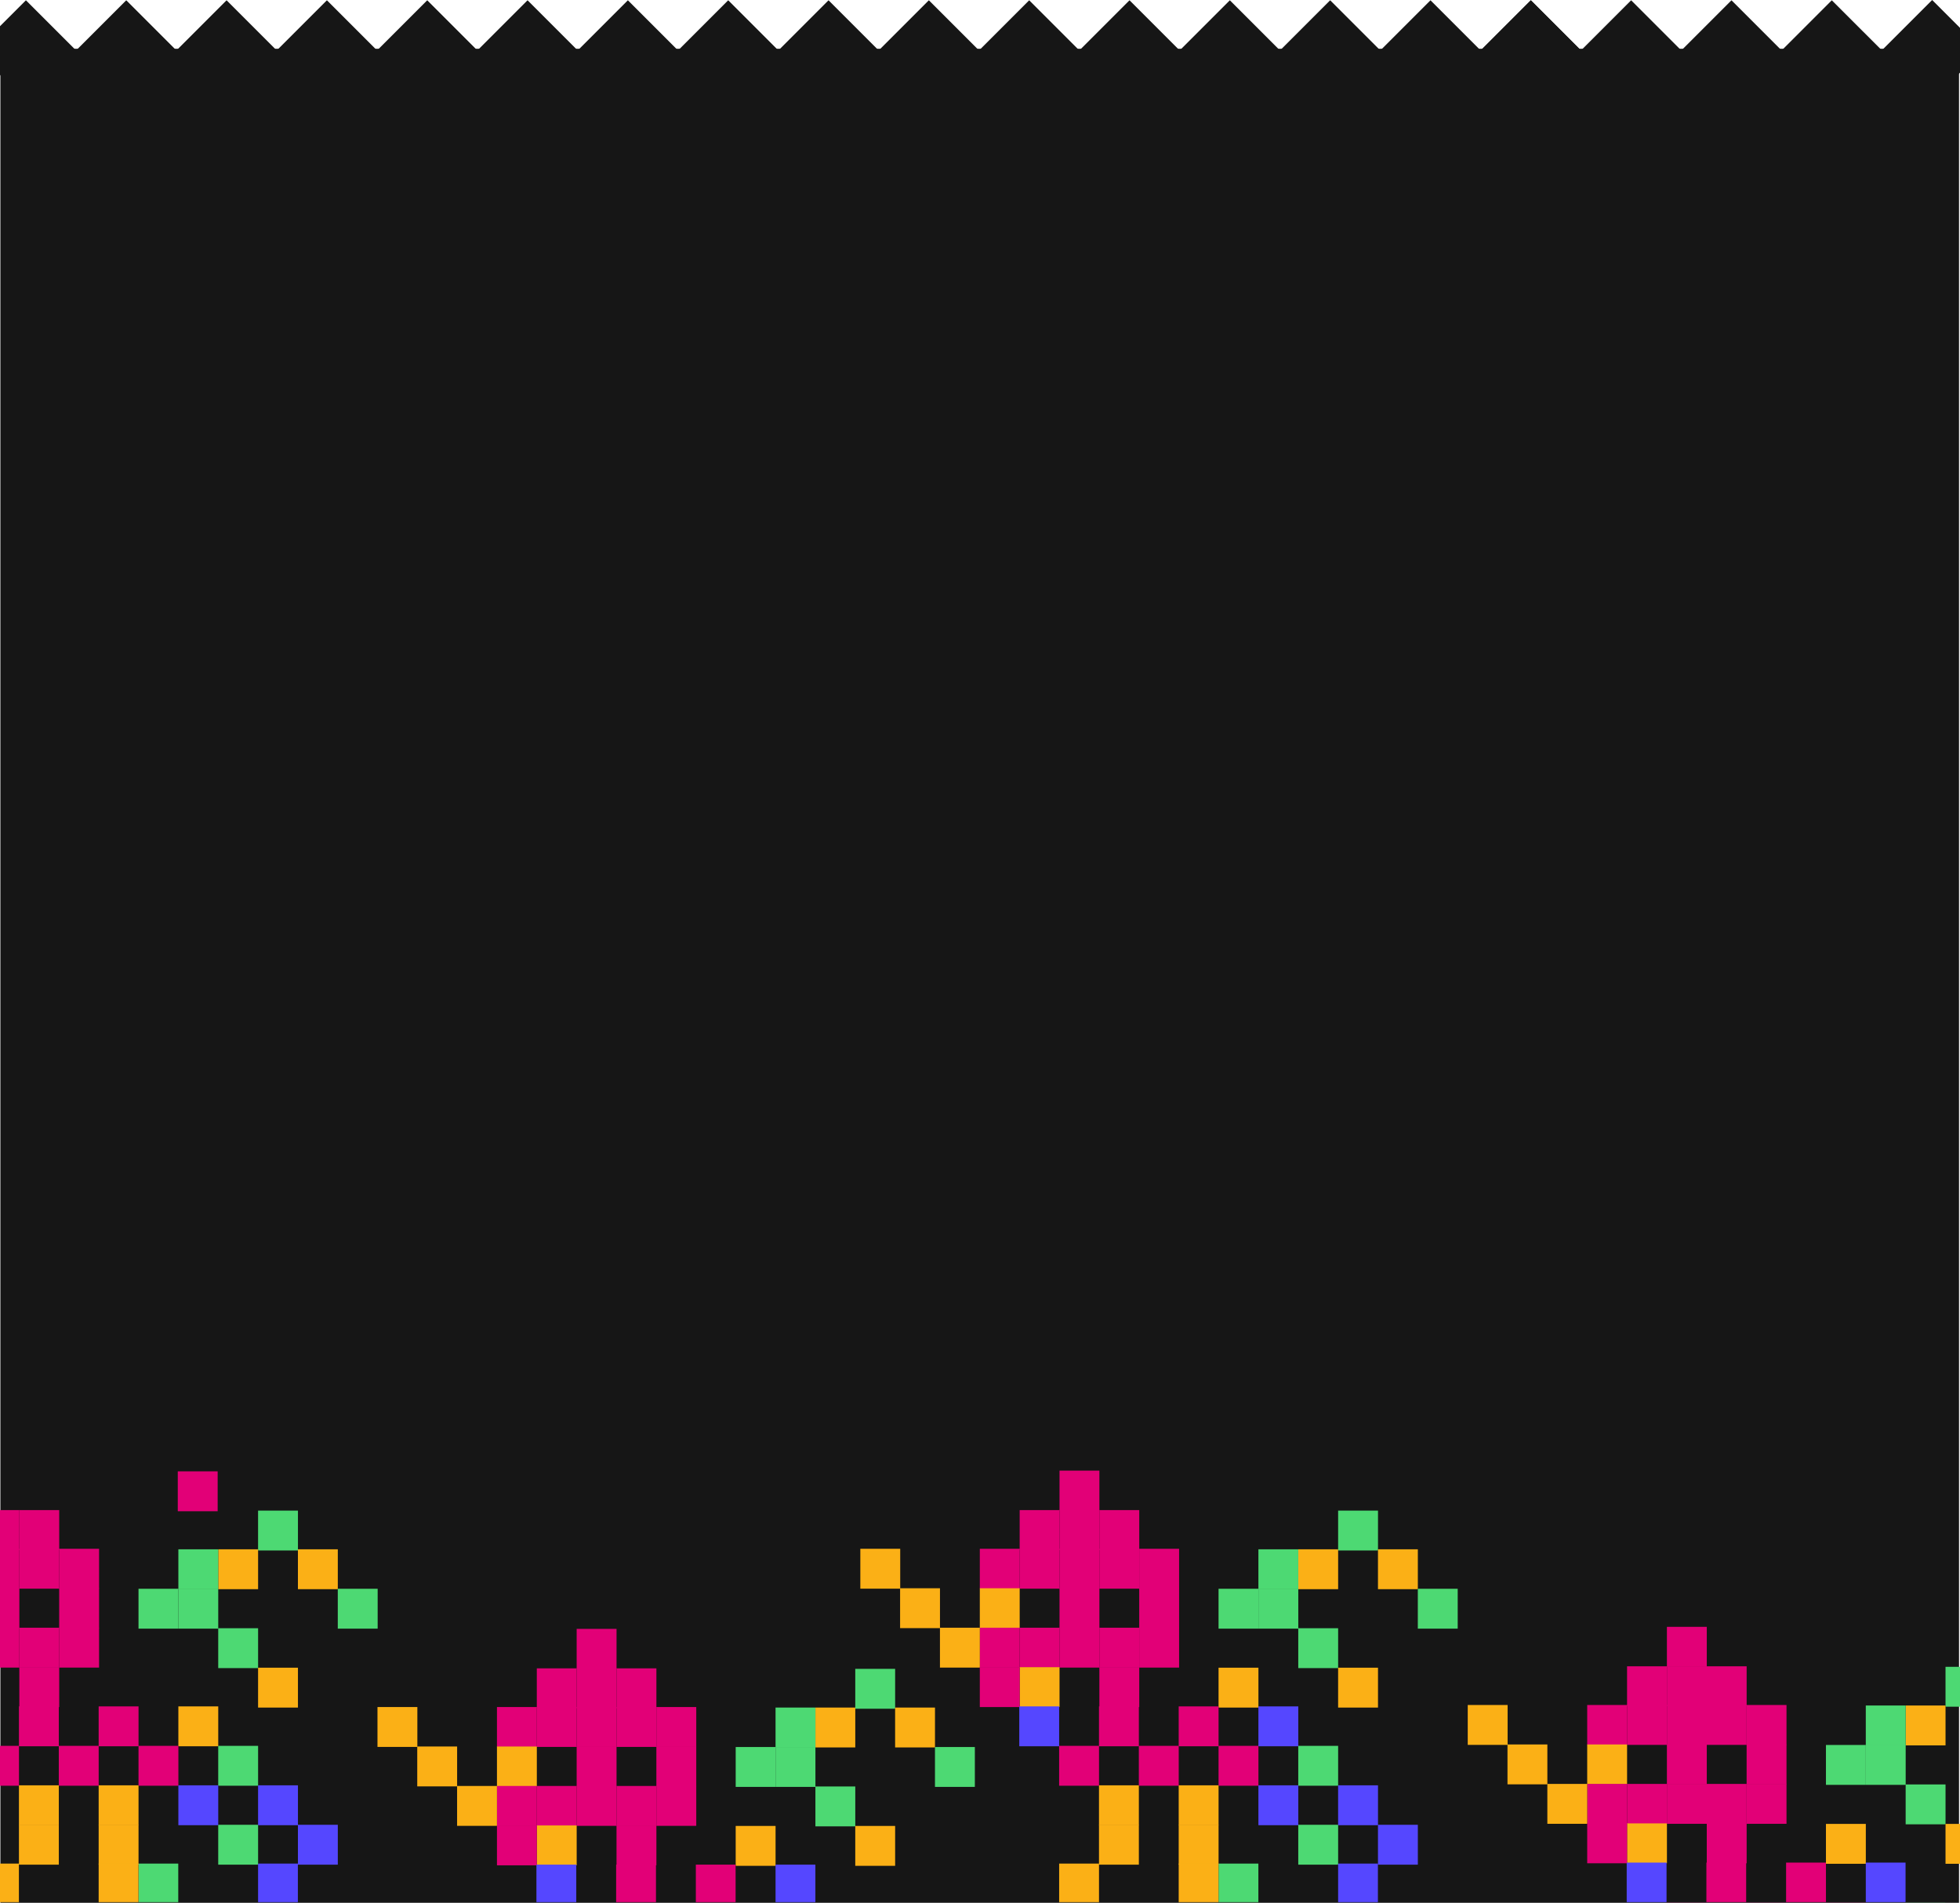 <svg width="2560" height="2485" viewBox="0 0 2560 2485" fill="none" xmlns="http://www.w3.org/2000/svg">
<path d="M0 34.224V97.781L33.859 131.636L99.495 66L33.859 0.365L0 34.224Z" fill="#161616"/>
<path d="M99.26 66L164.901 0.365L230.531 66L164.896 131.636L99.26 66Z" fill="#161616"/>
<path d="M230.302 66L295.938 0.365L361.573 66L295.938 131.636L230.302 66Z" fill="#161616"/>
<path d="M361.338 66L426.979 0.365L492.609 66L426.974 131.636L361.338 66Z" fill="#161616"/>
<path d="M492.38 66L558.016 0.365L623.651 66L558.016 131.636L492.38 66ZM754.458 66L820.094 0.365L885.729 66L820.094 131.636L754.458 66Z" fill="#161616"/>
<path d="M885.495 66L951.135 0.365L1016.77 66L951.13 131.636L885.495 66Z" fill="#161616"/>
<path d="M1016.54 66L1082.17 0.365L1147.81 66L1082.17 131.636L1016.54 66Z" fill="#161616"/>
<path d="M1147.57 66L1213.21 0.365L1278.84 66L1213.21 131.636L1147.57 66Z" fill="#161616"/>
<path d="M1278.61 66L1344.25 0.365L1409.89 66L1344.25 131.636L1278.61 66Z" fill="#161616"/>
<path d="M1409.65 66L1475.29 0.365L1540.92 66L1475.29 131.636L1409.65 66Z" fill="#161616"/>
<path d="M1540.69 66L1606.33 0.365L1671.96 66L1606.33 131.636L1540.69 66Z" fill="#161616"/>
<path d="M1671.73 66L1737.36 0.365L1803 66L1737.36 131.636L1671.73 66Z" fill="#161616"/>
<path d="M1802.77 66L1868.41 0.365L1934.04 66L1868.41 131.636L1802.77 66Z" fill="#161616"/>
<path d="M1933.81 66L1999.45 0.365L2065.08 66L1999.44 131.636L1933.81 66ZM623.417 66L689.052 0.365L754.687 66L689.052 131.636L623.417 66Z" fill="#161616"/>
<path d="M1933.81 66L1999.45 0.365L2065.08 66L1999.44 131.636L1933.81 66Z" fill="#161616"/>
<path d="M2064.85 66L2130.48 0.365L2196.12 66L2130.48 131.636L2064.85 66Z" fill="#161616"/>
<path d="M2195.89 66L2261.53 0.365L2327.16 66L2261.52 131.636L2195.89 66Z" fill="#161616"/>
<path d="M2326.93 66L2392.56 0.365L2458.2 66L2392.56 131.636L2326.93 66Z" fill="#161616"/>
<path d="M2458 65.635L2523.64 0L2589.27 65.635L2523.64 131.271L2458 65.635Z" fill="#161616"/>
<path d="M0.516 2485H2558.73V63.666H0.516V2485Z" fill="#161616"/>
<path d="M25.276 2024.21H-26.807V1972.13H25.276V2024.21Z" fill="#E20077"/>
<path d="M77.333 2024.21H25.25V1972.13H77.333V2024.21Z" fill="#E20077"/>
<path d="M77.308 2074.74H129.391V2022.66H77.308V2074.74ZM25.276 2074.74H-26.807V2022.66H25.276V2074.74Z" fill="#E20077"/>
<path d="M77.333 2074.74H25.25V2022.66H77.333V2074.74Z" fill="#E20077"/>
<path d="M77.308 2126.28H129.391V2074.2H77.308V2126.28ZM25.276 2126.28H-26.807V2074.2H25.276V2126.28Z" fill="#E20077"/>
<path d="M77.308 2177.82H129.391V2125.74H77.308V2177.82ZM25.276 2177.82H-26.807V2125.74H25.276V2177.82Z" fill="#E20077"/>
<path d="M389.161 2024.88H337.078V1972.8H389.161V2024.88Z" fill="#4DD973"/>
<path d="M77.333 2229.36H25.25V2177.28H77.333V2229.36Z" fill="#E20077"/>
<path d="M77.333 2177.82H25.25V2125.74H77.333V2177.82Z" fill="#E20077"/>
<path d="M389.13 2075.41H441.214V2023.33H389.13V2075.41ZM337.104 2075.41H285.021V2023.33H337.104V2075.41Z" fill="#FBB016"/>
<path d="M232.963 2075.41H285.047V2023.33H232.963V2075.41ZM441.187 2126.95H493.271V2074.87H441.187V2126.95Z" fill="#4DD973"/>
<path d="M232.963 2126.95H285.047V2074.87H232.963V2126.95Z" fill="#4DD973"/>
<path d="M180.912 2126.95H232.995V2074.87H180.912V2126.95ZM337.104 2178.49H285.021V2126.41H337.104V2178.49Z" fill="#4DD973"/>
<path d="M389.161 2230.03H337.078V2177.95H389.161V2230.03Z" fill="#FBB016"/>
<path d="M180.912 2230.03H232.995V2177.95H180.912V2230.03Z" fill="#161616"/>
<path d="M232.963 2280.56H285.047V2228.48H232.963V2280.56Z" fill="#FBB016"/>
<path d="M180.937 2280.56H128.854V2228.48H180.937V2280.56ZM24.745 2280.56H76.823V2228.48H24.745V2280.56Z" fill="#E20077"/>
<path d="M337.104 2332.1H285.021V2280.02H337.104V2332.1Z" fill="#4DD973"/>
<path d="M180.911 2332.1H232.995V2280.02H180.911V2332.1ZM128.88 2332.1H76.797V2280.02H128.88V2332.1ZM-27.312 2332.1H24.771V2280.02H-27.312V2332.1Z" fill="#E20077"/>
<path d="M389.161 2383.64H337.078V2331.56H389.161V2383.64ZM232.963 2383.64H285.047V2331.56H232.963V2383.64Z" fill="#5547FF"/>
<path d="M180.937 2383.64H128.854V2331.56H180.937V2383.64ZM24.745 2383.64H76.823V2331.56H24.745V2383.64Z" fill="#FBB016"/>
<path d="M389.13 2435.18H441.214V2383.1H389.13V2435.18Z" fill="#5547FF"/>
<path d="M337.104 2435.18H285.021V2383.1H337.104V2435.18Z" fill="#4DD973"/>
<path d="M180.937 2435.18H128.854V2383.1H180.937V2435.18ZM24.745 2435.18H76.823V2383.1H24.745V2435.18Z" fill="#FBB016"/>
<mask id="mask0_298_1097" style="mask-type:luminance" maskUnits="userSpaceOnUse" x="336" y="2433" width="54" height="52">
<path d="M336 2433.33H389.333V2484.33H336V2433.33Z" fill="white"/>
</mask>
<g mask="url(#mask0_298_1097)">
<path d="M389.161 2485.71H337.078V2433.63H389.161V2485.71Z" fill="#5547FF"/>
</g>
<mask id="mask1_298_1097" style="mask-type:luminance" maskUnits="userSpaceOnUse" x="180" y="2433" width="54" height="52">
<path d="M180 2433.33H233.333V2484.33H180V2433.33Z" fill="white"/>
</mask>
<g mask="url(#mask1_298_1097)">
<path d="M180.912 2485.71H232.995V2433.63H180.912V2485.71Z" fill="#4DD973"/>
</g>
<mask id="mask2_298_1097" style="mask-type:luminance" maskUnits="userSpaceOnUse" x="128" y="2433" width="54" height="52">
<path d="M128 2433.33H181.333V2484.33H128V2433.33Z" fill="white"/>
</mask>
<g mask="url(#mask2_298_1097)">
<path d="M180.937 2485.71H128.854V2433.63H180.937V2485.71Z" fill="#FBB016"/>
</g>
<mask id="mask3_298_1097" style="mask-type:luminance" maskUnits="userSpaceOnUse" x="0" y="2433" width="26" height="52">
<path d="M0 2433.33H25.333V2484.33H0V2433.33Z" fill="white"/>
</mask>
<g mask="url(#mask3_298_1097)">
<path d="M-27.312 2485.71H24.771V2433.63H-27.312V2485.71Z" fill="#FBB016"/>
</g>
<path d="M805.276 2179.34H753.193V2127.26H805.276V2179.34Z" fill="#E20077"/>
<path d="M805.276 2230.88H753.193V2178.8H805.276V2230.88Z" fill="#E20077"/>
<path d="M857.333 2230.88H805.25V2178.8H857.333V2230.88ZM701.141 2230.88H753.219V2178.8H701.141V2230.88Z" fill="#E20077"/>
<path d="M857.307 2281.41H909.391V2229.33H857.307V2281.41ZM805.276 2281.41H753.193V2229.33H805.276V2281.41Z" fill="#E20077"/>
<path d="M857.333 2281.41H805.25V2229.33H857.333V2281.41ZM701.141 2281.41H753.219V2229.33H701.141V2281.41Z" fill="#E20077"/>
<path d="M649.083 2281.41H701.167V2229.33H649.083V2281.41ZM857.307 2332.95H909.391V2280.86H857.307V2332.95ZM805.276 2332.95H753.193V2280.86H805.276V2332.95Z" fill="#E20077"/>
<path d="M649.083 2332.95H701.167V2280.86H649.083V2332.95ZM597.052 2332.95H544.974V2280.86H597.052V2332.95Z" fill="#FBB016"/>
<path d="M857.307 2384.49H909.391V2332.41H857.307V2384.49ZM805.276 2384.49H753.193V2332.41H805.276V2384.49ZM649.083 2384.49H701.167V2332.41H649.083V2384.49Z" fill="#E20077"/>
<path d="M649.109 2384.49H597.026V2332.41H649.109V2384.49Z" fill="#FBB016"/>
<path d="M1169.16 2231.55H1117.08V2179.46H1169.16V2231.55Z" fill="#4DD973"/>
<path d="M857.333 2436.03H805.25V2383.95H857.333V2436.03Z" fill="#E20077"/>
<path d="M857.333 2384.49H805.25V2332.41H857.333V2384.49ZM753.245 2384.49H701.162V2332.41H753.245V2384.49Z" fill="#E20077"/>
<path d="M701.141 2436.03H753.219V2383.95H701.141V2436.03Z" fill="#FBB016"/>
<path d="M649.083 2436.03H701.167V2383.95H649.083V2436.03Z" fill="#E20077"/>
<path d="M1169.13 2282.08H1221.21V2230H1169.13V2282.08ZM1117.1 2282.08H1065.02V2230H1117.1V2282.08Z" fill="#FBB016"/>
<path d="M1012.96 2282.08H1065.05V2230H1012.96V2282.08ZM1221.19 2333.62H1273.27V2281.54H1221.19V2333.62Z" fill="#4DD973"/>
<path d="M1012.96 2333.62H1065.05V2281.54H1012.96V2333.62Z" fill="#4DD973"/>
<path d="M960.912 2333.62H1012.99V2281.54H960.912V2333.62ZM1117.1 2385.16H1065.02V2333.07H1117.1V2385.16Z" fill="#4DD973"/>
<path d="M1169.16 2436.7H1117.08V2384.61H1169.16V2436.7ZM960.912 2436.7H1012.99V2384.61H960.912V2436.7Z" fill="#FBB016"/>
<mask id="mask4_298_1097" style="mask-type:luminance" maskUnits="userSpaceOnUse" x="1012" y="2434" width="54" height="51">
<path d="M1012 2434.67H1065.33V2484.33H1012V2434.67Z" fill="white"/>
</mask>
<g mask="url(#mask4_298_1097)">
<path d="M1012.96 2487.23H1065.05V2435.15H1012.96V2487.23Z" fill="#5547FF"/>
</g>
<mask id="mask5_298_1097" style="mask-type:luminance" maskUnits="userSpaceOnUse" x="908" y="2434" width="54" height="51">
<path d="M908 2434.67H961.333V2484.33H908V2434.67Z" fill="white"/>
</mask>
<g mask="url(#mask5_298_1097)">
<path d="M960.937 2487.23H908.854V2435.15H960.937V2487.23Z" fill="#E20077"/>
</g>
<mask id="mask6_298_1097" style="mask-type:luminance" maskUnits="userSpaceOnUse" x="804" y="2434" width="54" height="51">
<path d="M804 2434.67H857.333V2484.33H804V2434.67Z" fill="white"/>
</mask>
<g mask="url(#mask6_298_1097)">
<path d="M804.745 2487.23H856.823V2435.15H804.745V2487.23Z" fill="#E20077"/>
</g>
<mask id="mask7_298_1097" style="mask-type:luminance" maskUnits="userSpaceOnUse" x="700" y="2434" width="54" height="51">
<path d="M700 2434.67H753.333V2484.33H700V2434.67Z" fill="white"/>
</mask>
<g mask="url(#mask7_298_1097)">
<path d="M752.714 2487.23H700.63V2435.15H752.714V2487.23Z" fill="#5547FF"/>
</g>
<path d="M493.037 2281.41H545.12V2229.33H493.037V2281.41Z" fill="#FBB016"/>
<path d="M2229.28 2176.67H2177.19V2124.59H2229.28V2176.67Z" fill="#E20077"/>
<path d="M2229.28 2228.21H2177.19V2176.13H2229.28V2228.21Z" fill="#E20077"/>
<path d="M2281.33 2228.21H2229.25V2176.13H2281.33V2228.21ZM2125.14 2228.21H2177.22V2176.13H2125.14V2228.21Z" fill="#E20077"/>
<path d="M2281.31 2278.74H2333.39V2226.66H2281.31V2278.74ZM2229.28 2278.74H2177.19V2226.66H2229.28V2278.74Z" fill="#E20077"/>
<path d="M2281.33 2278.74H2229.25V2226.66H2281.33V2278.74ZM2125.14 2278.74H2177.22V2226.66H2125.14V2278.74Z" fill="#E20077"/>
<path d="M2073.08 2278.74H2125.17V2226.66H2073.08V2278.74ZM2281.31 2330.28H2333.39V2278.2H2281.31V2330.28ZM2229.28 2330.28H2177.19V2278.2H2229.28V2330.28Z" fill="#E20077"/>
<path d="M2073.08 2330.28H2125.17V2278.2H2073.08V2330.28ZM2021.05 2330.28H1968.97V2278.2H2021.05V2330.28Z" fill="#FBB016"/>
<path d="M2281.31 2381.82H2333.39V2329.74H2281.31V2381.82ZM2229.28 2381.82H2177.19V2329.74H2229.28V2381.82ZM2073.08 2381.82H2125.17V2329.74H2073.08V2381.82Z" fill="#E20077"/>
<path d="M2073.11 2381.82H2021.03V2329.74H2073.11V2381.82Z" fill="#FBB016"/>
<path d="M2593.16 2228.88H2541.08V2176.8H2593.16V2228.88Z" fill="#4DD973"/>
<path d="M2281.33 2433.36H2229.25V2381.28H2281.33V2433.36Z" fill="#E20077"/>
<path d="M2281.33 2381.82H2229.25V2329.74H2281.33V2381.82ZM2177.24 2381.82H2125.16V2329.74H2177.24V2381.82Z" fill="#E20077"/>
<path d="M2125.14 2433.36H2177.22V2381.28H2125.14V2433.36Z" fill="#FBB016"/>
<path d="M2073.08 2433.36H2125.17V2381.28H2073.08V2433.36Z" fill="#E20077"/>
<path d="M2541.1 2279.41H2489.02V2227.33H2541.1V2279.41Z" fill="#FBB016"/>
<path d="M2436.96 2279.41H2489.05V2227.33H2436.96V2279.41Z" fill="#4DD973"/>
<path d="M2436.96 2330.95H2489.05V2278.87H2436.96V2330.95Z" fill="#4DD973"/>
<path d="M2384.91 2330.95H2436.99V2278.87H2384.91V2330.95ZM2541.1 2382.49H2489.02V2330.41H2541.1V2382.49Z" fill="#4DD973"/>
<path d="M2593.16 2434.03H2541.08V2381.95H2593.16V2434.03ZM2384.91 2434.03H2436.99V2381.95H2384.91V2434.03Z" fill="#FBB016"/>
<mask id="mask8_298_1097" style="mask-type:luminance" maskUnits="userSpaceOnUse" x="2436" y="2432" width="54" height="53">
<path d="M2436 2432H2489.33V2484.33H2436V2432Z" fill="white"/>
</mask>
<g mask="url(#mask8_298_1097)">
<path d="M2436.96 2484.56H2489.05V2432.48H2436.96V2484.56Z" fill="#5547FF"/>
</g>
<mask id="mask9_298_1097" style="mask-type:luminance" maskUnits="userSpaceOnUse" x="2332" y="2432" width="54" height="53">
<path d="M2332 2432H2385.33V2484.33H2332V2432Z" fill="white"/>
</mask>
<g mask="url(#mask9_298_1097)">
<path d="M2384.94 2484.56H2332.85V2432.48H2384.94V2484.56Z" fill="#E20077"/>
</g>
<mask id="mask10_298_1097" style="mask-type:luminance" maskUnits="userSpaceOnUse" x="2228" y="2432" width="54" height="53">
<path d="M2228 2432H2281.33V2484.33H2228V2432Z" fill="white"/>
</mask>
<g mask="url(#mask10_298_1097)">
<path d="M2228.75 2484.56H2280.82V2432.48H2228.75V2484.56Z" fill="#E20077"/>
</g>
<mask id="mask11_298_1097" style="mask-type:luminance" maskUnits="userSpaceOnUse" x="2124" y="2432" width="54" height="53">
<path d="M2124 2432H2177.33V2484.33H2124V2432Z" fill="white"/>
</mask>
<g mask="url(#mask11_298_1097)">
<path d="M2176.71 2484.56H2124.63V2432.48H2176.71V2484.56Z" fill="#5547FF"/>
</g>
<mask id="mask12_298_1097" style="mask-type:luminance" maskUnits="userSpaceOnUse" x="2488" y="2484" width="54" height="1">
<path d="M2488 2484H2541.33V2484.33H2488V2484Z" fill="white"/>
</mask>
<g mask="url(#mask12_298_1097)">
<path d="M2541.1 2536.1H2489.02V2484.02H2541.1V2536.1Z" fill="#4DD973"/>
</g>
<mask id="mask13_298_1097" style="mask-type:luminance" maskUnits="userSpaceOnUse" x="2384" y="2484" width="54" height="1">
<path d="M2384 2484H2437.33V2484.33H2384V2484Z" fill="white"/>
</mask>
<g mask="url(#mask13_298_1097)">
<path d="M2384.91 2536.1H2436.99V2484.02H2384.91V2536.1Z" fill="#E20077"/>
</g>
<mask id="mask14_298_1097" style="mask-type:luminance" maskUnits="userSpaceOnUse" x="2280" y="2484" width="54" height="1">
<path d="M2280 2484H2333.33V2484.33H2280V2484Z" fill="white"/>
</mask>
<g mask="url(#mask14_298_1097)">
<path d="M2332.88 2536.1H2280.8V2484.02H2332.88V2536.1Z" fill="#E20077"/>
</g>
<mask id="mask15_298_1097" style="mask-type:luminance" maskUnits="userSpaceOnUse" x="2176" y="2484" width="54" height="1">
<path d="M2176 2484H2229.33V2484.33H2176V2484Z" fill="white"/>
</mask>
<g mask="url(#mask15_298_1097)">
<path d="M2176.69 2536.1H2228.77V2484.02H2176.69V2536.1Z" fill="#E20077"/>
</g>
<path d="M1917.04 2278.74H1969.12V2226.66H1917.04V2278.74Z" fill="#FBB016"/>
<path d="M1435.94 1972.67H1383.86V1920.59H1435.94V1972.67Z" fill="#E20077"/>
<path d="M1435.94 2024.21H1383.86V1972.13H1435.94V2024.21Z" fill="#E20077"/>
<path d="M1488 2024.21H1435.92V1972.13H1488V2024.21ZM1331.81 2024.21H1383.89V1972.13H1331.81V2024.21Z" fill="#E20077"/>
<path d="M1487.97 2074.74H1540.05V2022.66H1487.97V2074.74ZM1435.94 2074.74H1383.86V2022.66H1435.94V2074.74Z" fill="#E20077"/>
<path d="M1488 2074.74H1435.92V2022.66H1488V2074.74ZM1331.81 2074.74H1383.89V2022.66H1331.81V2074.74Z" fill="#E20077"/>
<path d="M1279.75 2074.74H1331.83V2022.66H1279.75V2074.74ZM1487.97 2126.28H1540.05V2074.2H1487.97V2126.28ZM1435.94 2126.28H1383.86V2074.2H1435.94V2126.28Z" fill="#E20077"/>
<path d="M1279.75 2126.28H1331.83V2074.2H1279.75V2126.28ZM1227.72 2126.28H1175.64V2074.2H1227.72V2126.28Z" fill="#FBB016"/>
<path d="M1487.97 2177.82H1540.05V2125.74H1487.97V2177.82ZM1435.94 2177.82H1383.86V2125.74H1435.94V2177.82ZM1279.75 2177.82H1331.83V2125.74H1279.75V2177.82Z" fill="#E20077"/>
<path d="M1279.78 2177.82H1227.69V2125.74H1279.78V2177.82Z" fill="#FBB016"/>
<path d="M1799.83 2024.88H1747.75V1972.8H1799.83V2024.88Z" fill="#4DD973"/>
<path d="M1488 2229.36H1435.92V2177.28H1488V2229.36Z" fill="#E20077"/>
<path d="M1488 2177.82H1435.92V2125.74H1488V2177.82ZM1383.91 2177.82H1331.83V2125.74H1383.91V2177.82Z" fill="#E20077"/>
<path d="M1331.81 2229.36H1383.89V2177.28H1331.81V2229.36Z" fill="#FBB016"/>
<path d="M1279.75 2229.36H1331.83V2177.28H1279.75V2229.36Z" fill="#E20077"/>
<path d="M1799.8 2075.41H1851.88V2023.33H1799.8V2075.41ZM1747.77 2075.41H1695.69V2023.33H1747.77V2075.41Z" fill="#FBB016"/>
<path d="M1643.63 2075.41H1695.71V2023.33H1643.63V2075.41ZM1851.85 2126.95H1903.94V2074.87H1851.85V2126.95Z" fill="#4DD973"/>
<path d="M1643.63 2126.95H1695.71V2074.87H1643.63V2126.95Z" fill="#4DD973"/>
<path d="M1591.58 2126.95H1643.66V2074.87H1591.58V2126.95ZM1747.77 2178.49H1695.69V2126.41H1747.77V2178.49Z" fill="#4DD973"/>
<path d="M1799.83 2230.03H1747.74V2177.95H1799.83V2230.03ZM1591.58 2230.03H1643.66V2177.95H1591.58V2230.03Z" fill="#FBB016"/>
<path d="M1643.63 2280.56H1695.71V2228.48H1643.63V2280.56Z" fill="#5547FF"/>
<path d="M1591.6 2280.56H1539.52V2228.48H1591.6V2280.56ZM1435.41 2280.56H1487.49V2228.48H1435.41V2280.56Z" fill="#E20077"/>
<path d="M1383.38 2280.56H1331.3V2228.48H1383.38V2280.56Z" fill="#5547FF"/>
<path d="M1747.77 2332.1H1695.69V2280.02H1747.77V2332.1Z" fill="#4DD973"/>
<path d="M1591.58 2332.1H1643.66V2280.02H1591.58V2332.1ZM1539.55 2332.1H1487.46V2280.02H1539.55V2332.1ZM1383.35 2332.1H1435.44V2280.02H1383.35V2332.1Z" fill="#E20077"/>
<path d="M1799.83 2383.64H1747.74V2331.56H1799.83V2383.64ZM1643.63 2383.64H1695.71V2331.56H1643.63V2383.64Z" fill="#5547FF"/>
<path d="M1591.6 2383.64H1539.52V2331.56H1591.6V2383.64ZM1435.41 2383.64H1487.49V2331.56H1435.41V2383.64Z" fill="#FBB016"/>
<path d="M1799.8 2435.18H1851.88V2383.1H1799.8V2435.18Z" fill="#5547FF"/>
<path d="M1747.77 2435.18H1695.69V2383.1H1747.77V2435.18Z" fill="#4DD973"/>
<path d="M1591.6 2435.18H1539.52V2383.1H1591.6V2435.18ZM1435.41 2435.18H1487.49V2383.1H1435.41V2435.18Z" fill="#FBB016"/>
<mask id="mask16_298_1097" style="mask-type:luminance" maskUnits="userSpaceOnUse" x="1746" y="2433" width="54" height="52">
<path d="M1746.67 2433.33H1800V2484.33H1746.67V2433.33Z" fill="white"/>
</mask>
<g mask="url(#mask16_298_1097)">
<path d="M1799.83 2485.71H1747.75V2433.63H1799.83V2485.71Z" fill="#5547FF"/>
</g>
<mask id="mask17_298_1097" style="mask-type:luminance" maskUnits="userSpaceOnUse" x="1590" y="2433" width="54" height="52">
<path d="M1590.67 2433.33H1644V2484.33H1590.67V2433.33Z" fill="white"/>
</mask>
<g mask="url(#mask17_298_1097)">
<path d="M1591.58 2485.71H1643.66V2433.63H1591.58V2485.71Z" fill="#4DD973"/>
</g>
<mask id="mask18_298_1097" style="mask-type:luminance" maskUnits="userSpaceOnUse" x="1538" y="2433" width="54" height="52">
<path d="M1538.67 2433.33H1592V2484.33H1538.67V2433.33Z" fill="white"/>
</mask>
<g mask="url(#mask18_298_1097)">
<path d="M1591.6 2485.71H1539.52V2433.63H1591.6V2485.71Z" fill="#FBB016"/>
</g>
<mask id="mask19_298_1097" style="mask-type:luminance" maskUnits="userSpaceOnUse" x="1382" y="2433" width="54" height="52">
<path d="M1382.67 2433.33H1436V2484.33H1382.67V2433.33Z" fill="white"/>
</mask>
<g mask="url(#mask19_298_1097)">
<path d="M1383.35 2485.71H1435.44V2433.63H1383.35V2485.71Z" fill="#FBB016"/>
</g>
<path d="M1123.7 2074.74H1175.79V2022.66H1123.7V2074.74Z" fill="#FBB016"/>
<path d="M284.286 1973.63H232.203V1921.54H284.286V1973.63Z" fill="#E20077"/>
</svg>
